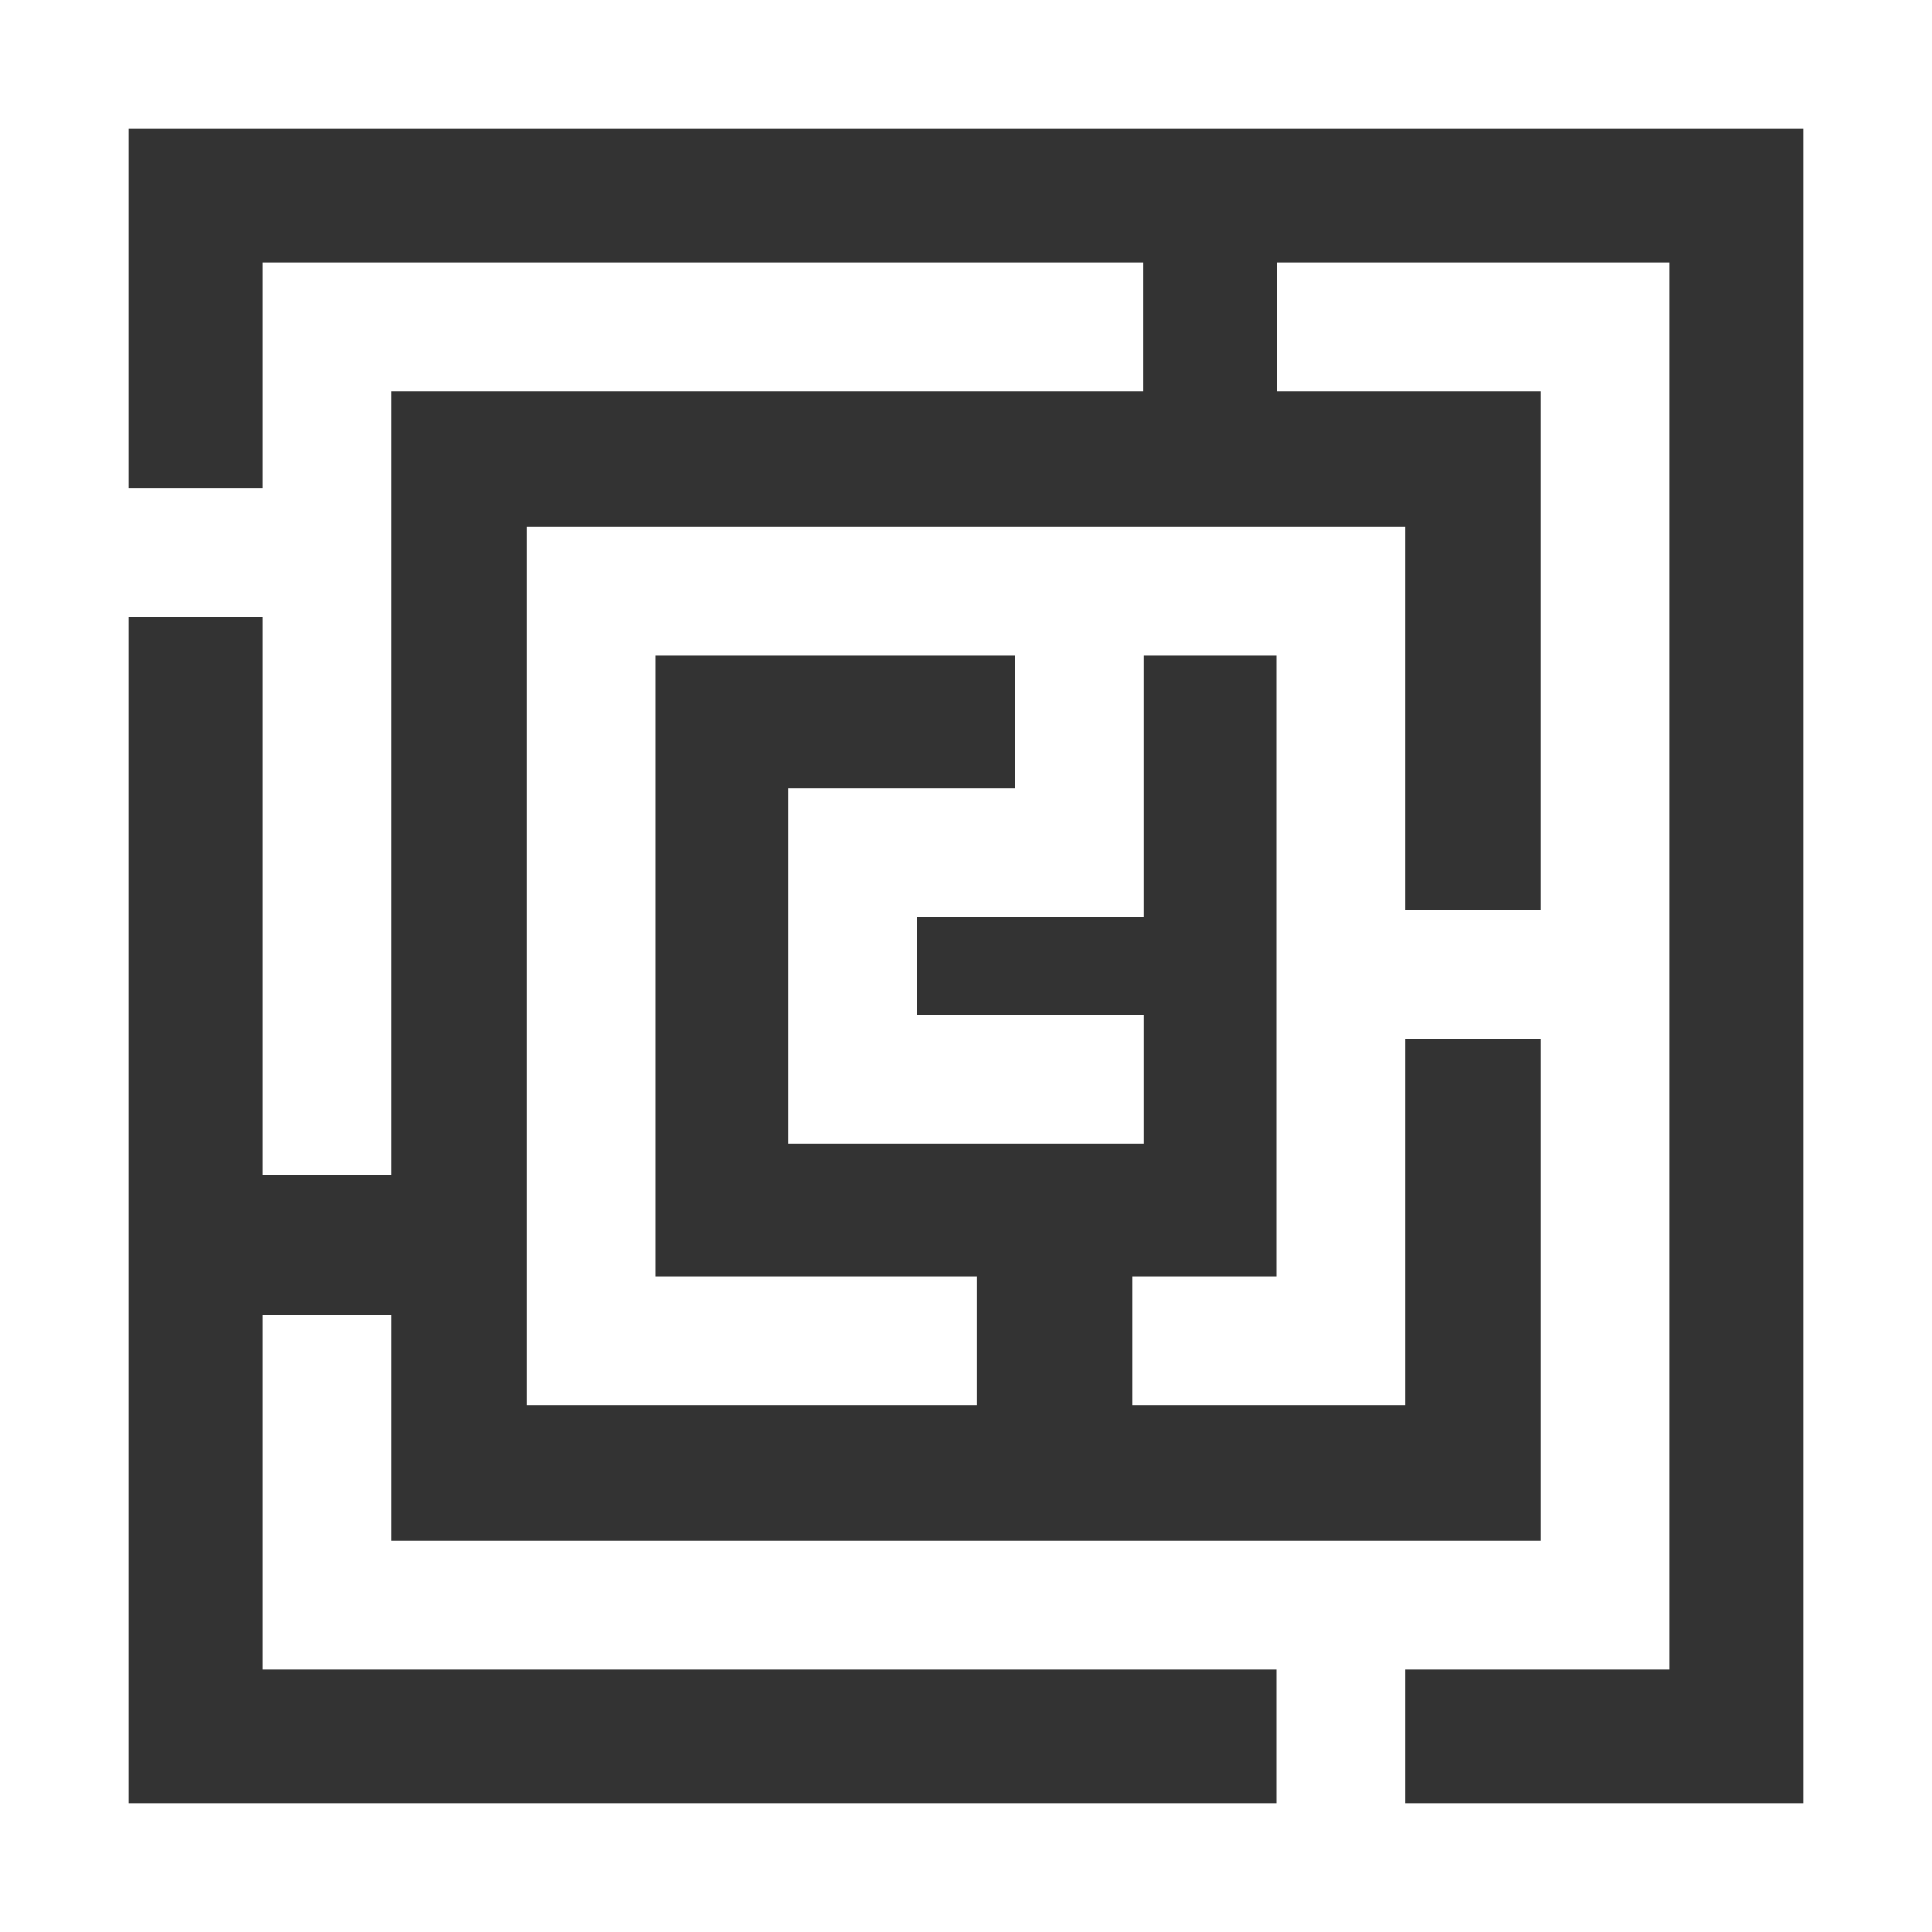<?xml version="1.0" encoding="iso-8859-1"?>
<!-- Generator: Adobe Illustrator 18.0.0, SVG Export Plug-In . SVG Version: 6.00 Build 0)  -->
<!DOCTYPE svg PUBLIC "-//W3C//DTD SVG 1.1//EN" "http://www.w3.org/Graphics/SVG/1.1/DTD/svg11.dtd">
<svg version="1.1" id="Capa_1" xmlns="http://www.w3.org/2000/svg" xmlns:xlink="http://www.w3.org/1999/xlink" x="0px" y="0px"
	 viewBox="0 0 491.608 491.608" style="enable-background:new 0 0 491.608 491.608;" fill="#FFFFFF" xml:space="preserve">
<rect x="0" y="0" width="491.608" height="491.608" fill="#333333" stroke="none"/>
<path id="XMLID_157_" d="M0,0v491.608h491.608V0H0z M458.834,458.834H357.536v-34.006h67.291V66.78h-99.81v32.774h67.036v131.983
	h-34.518v-97.466H134.071v223.465h114.461v-32.774h-81.687V166.845h91.377v33.767h-57.61v90.384h90.384v-32.774h-57.61v-24.837
	h57.61v-66.54h33.767v157.917h-36.615v32.774h69.389v-93.225h34.518v127.742h-292.5v-57.482H66.78v90.256h257.982v34.006H32.774
	V157.075H66.78v141.978h32.773V99.554h191.314V66.78H66.78v57.521H32.774V32.774h426.059V458.834z"/>
<g>
</g>
<g>
</g>
<g>
</g>
<g>
</g>
<g>
</g>
<g>
</g>
<g>
</g>
<g>
</g>
<g>
</g>
<g>
</g>
<g>
</g>
<g>
</g>
<g>
</g>
<g>
</g>
<g>
</g>
</svg>
